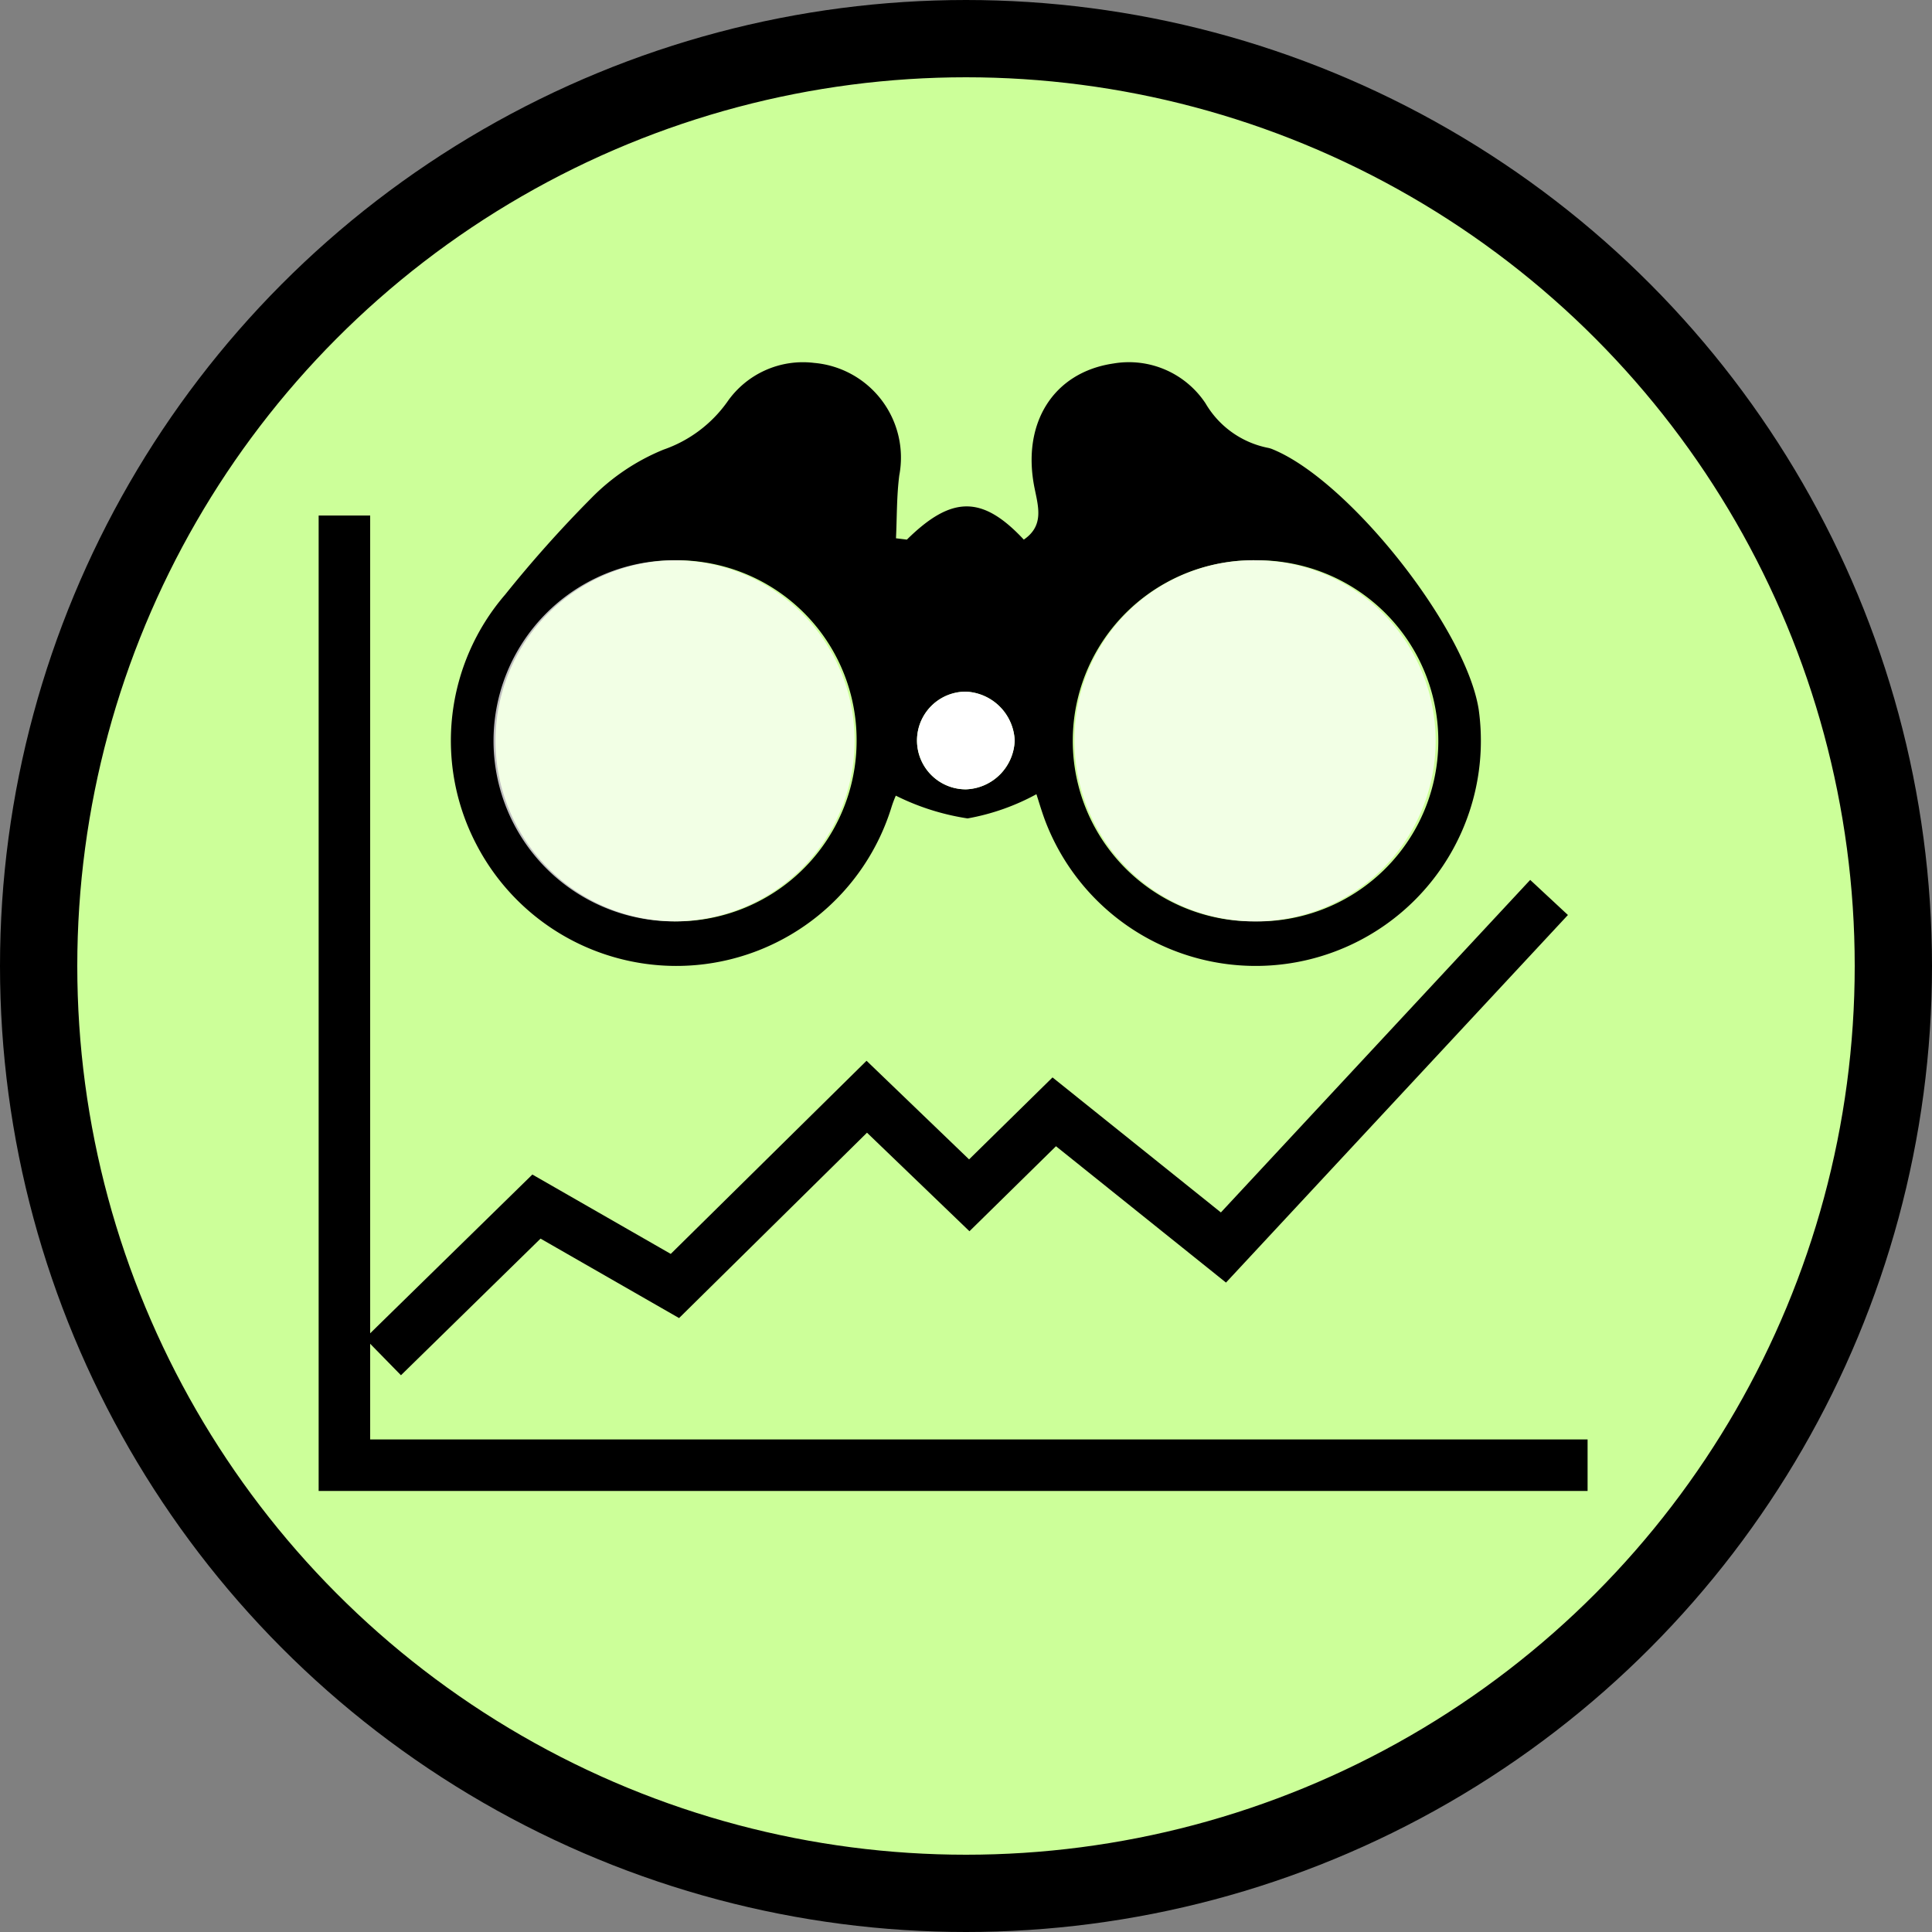 <svg xmlns="http://www.w3.org/2000/svg" viewBox="0 0 75 75">
  <rect x="0" y="0" width="75" height="75" fill="#808080" stroke="none"/>
  <g id="shapes">
    <circle cx="37.5" cy="37.5" r="36" fill="#cf9" stroke="#000" stroke-miterlimit="10" stroke-width="3"/>
  </g>
  <g id="watch">
    <g id="graph">
      <polyline points="60.134 34.839 47.494 48.428 40.926 43.161 37.627 46.402 33.648 42.575 26.2 49.922 20.825 46.839 14.866 52.672" fill="none" stroke="#000" stroke-miterlimit="10" stroke-width="2"/>
      <polyline points="61.63 56.879 13.37 56.879 13.37 20.013" fill="none" stroke="#000" stroke-miterlimit="10" stroke-width="2"/>
    </g>
    <g>
      <path d="M35.205,20.948c1.741-1.717,2.931-1.722,4.539-0.0.784-.537.569-1.254.417-2.001-.511-2.523.735-4.495,3.062-4.836a3.567,3.567,0,0,1,3.575,1.546,3.626,3.626,0,0,0,2.408,1.725.932.932,0,0,1,.218.068c2.968,1.227,7.485,6.941,7.979,10.092A8.742,8.742,0,0,1,40.548,31.792c-.128-.353-.234-.715-.314-.961a8.799,8.799,0,0,1-2.672.94,9.377,9.377,0,0,1-2.787-.884,4.552,4.552,0,0,0-.161.426,8.743,8.743,0,0,1-16.115,1.479,8.685,8.685,0,0,1,1.114-9.713,47.466,47.466,0,0,1,3.346-3.747,8.338,8.338,0,0,1,2.797-1.877,5.071,5.071,0,0,0,2.472-1.848,3.573,3.573,0,0,1,3.378-1.519,3.69,3.69,0,0,1,3.304,4.365c-.104.806-.089,1.628-.128,2.443Zm13.616.803a7.009,7.009,0,1,0-.162,14.016,7.009,7.009,0,1,0,.162-14.016ZM26.274,21.75a7.009,7.009,0,1,0,6.979,7.026A6.972,6.972,0,0,0,26.274,21.75Zm11.215,5.1a1.896,1.896,0,1,0,.01,3.792,1.962,1.962,0,0,0,1.891-1.897A1.984,1.984,0,0,0,37.489,26.85Z"/>
      <path d="M48.821,21.751a7.009,7.009,0,1,1-7.107,6.916A6.947,6.947,0,0,1,48.821,21.751Z" fill="#fff" opacity="0.75"/>
      <path d="M26.274,21.75a7.009,7.009,0,0,1-.054,14.017A7.009,7.009,0,1,1,26.274,21.75Z" fill="#fff" opacity="0.75"/>
      <path d="M37.489,26.85a1.984,1.984,0,0,1,1.901,1.895,1.962,1.962,0,0,1-1.891,1.897,1.896,1.896,0,1,1-.01-3.792Z" fill="#fff"/>
    </g>
  </g>
</svg>
